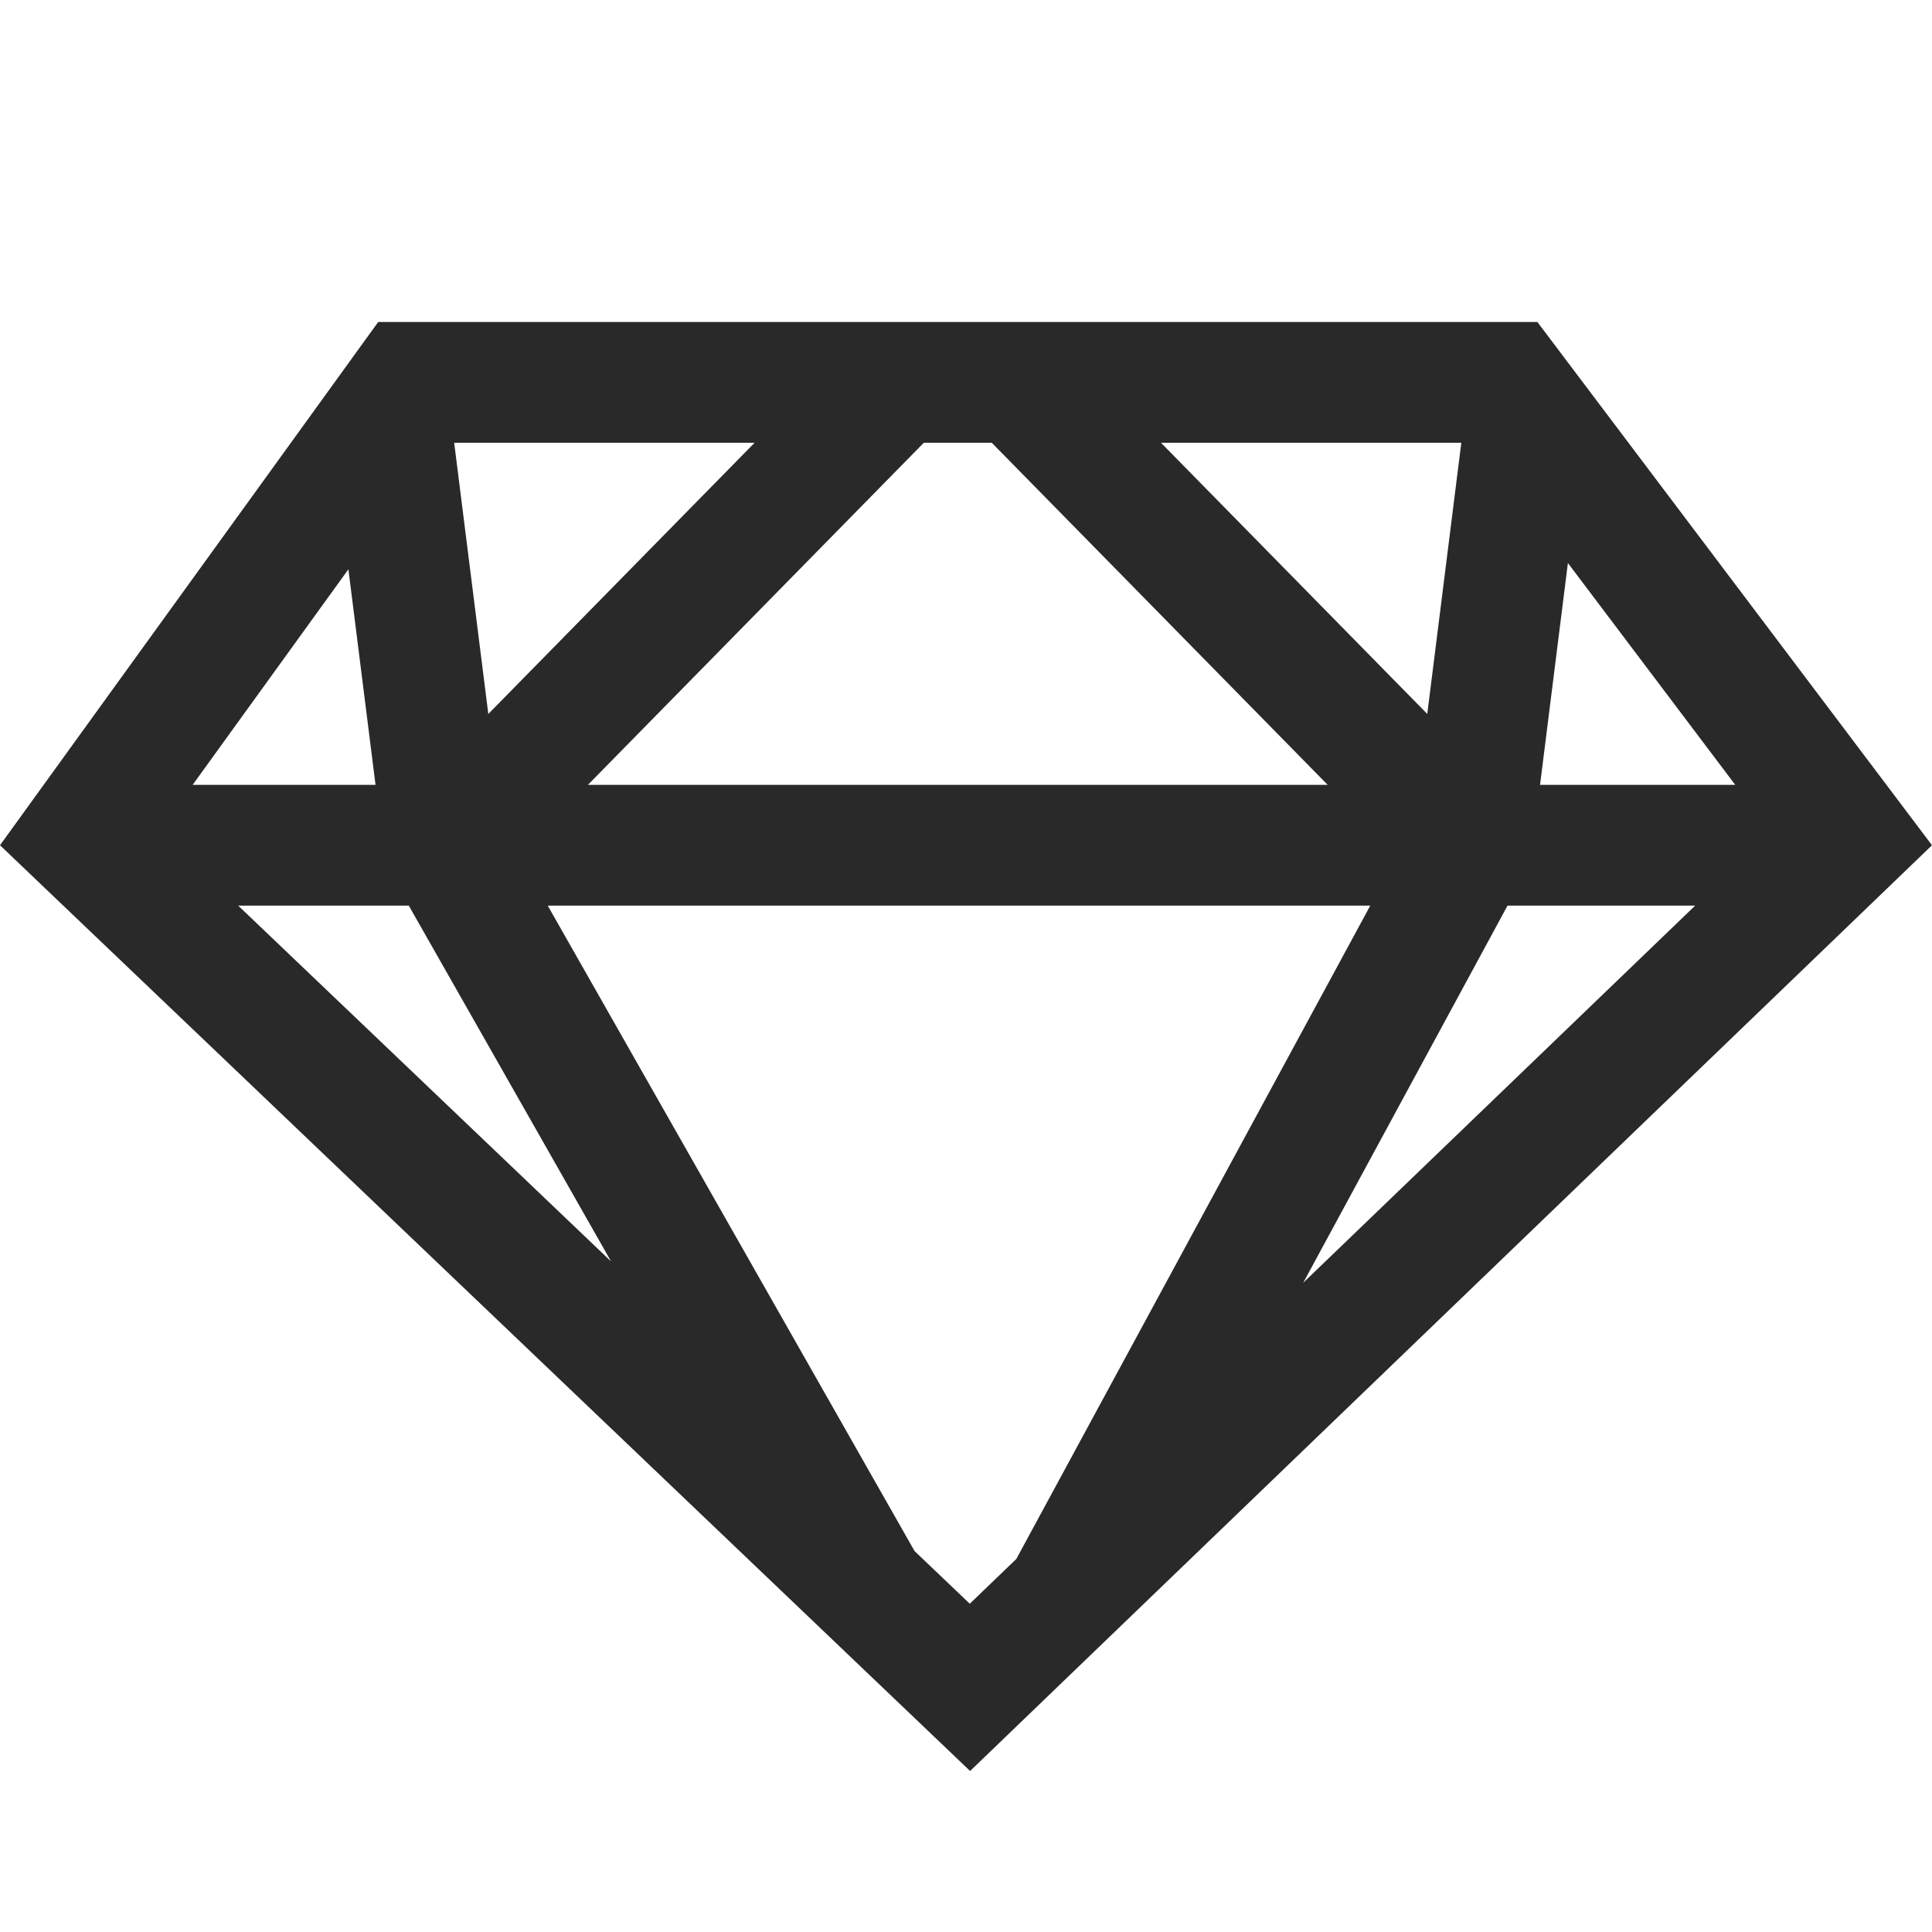 <svg width="24" height="24" viewBox="0 0 24 24" fill="none" xmlns="http://www.w3.org/2000/svg">
<path fill-rule="evenodd" clip-rule="evenodd" d="M12.051 22L24 10.5L19.098 4H4.698L0 10.5L12.051 22ZM2.959 11.25L7.591 15.67L5.078 11.25H2.959ZM6.804 11.25L11.361 19.268L12.047 19.922L12.625 19.366L17.022 11.25H6.804ZM18.727 11.25L16.189 15.935L21.058 11.25H18.727ZM21.556 9.75H19.131L19.477 6.994L21.556 9.75ZM18.153 5.5H14.422L17.73 8.869L18.153 5.5ZM16.493 9.75L12.32 5.5H11.476L7.303 9.75H16.493ZM6.066 8.869L9.374 5.5H5.642L6.066 8.869ZM4.328 7.072L2.393 9.75H4.665L4.328 7.072Z" fill="#292929"/>
</svg>
